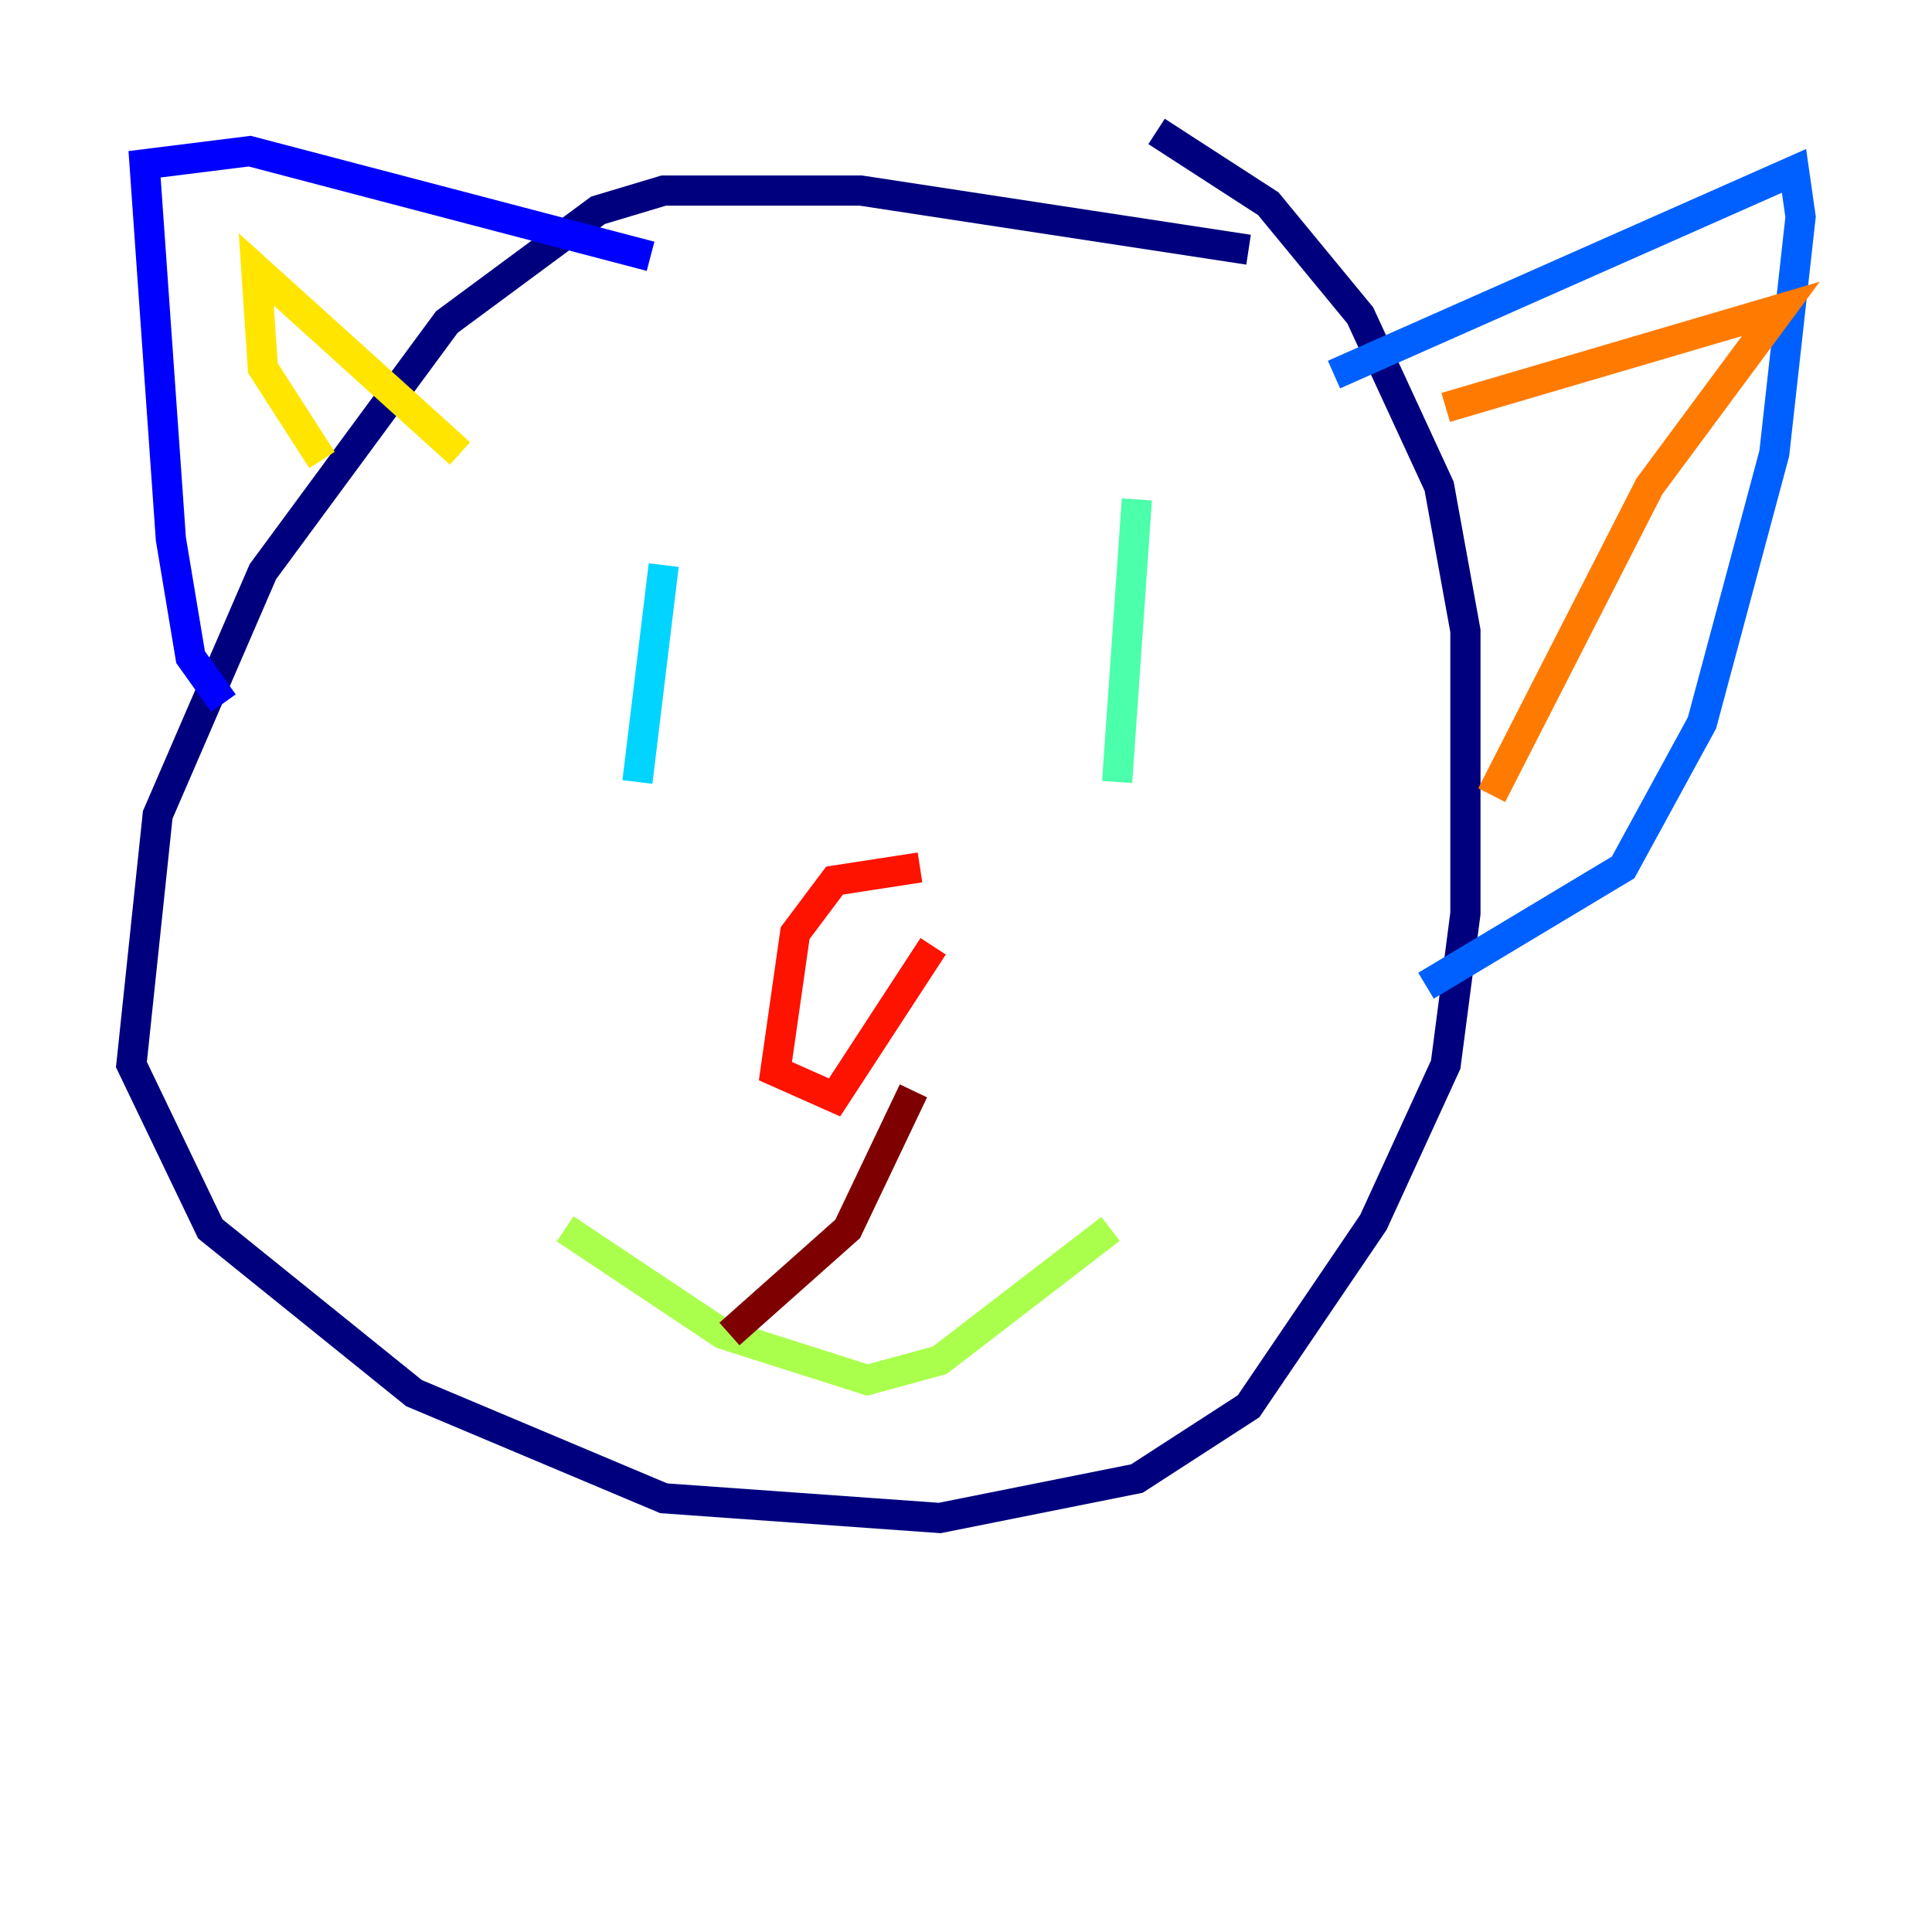 <?xml version="1.0" encoding="utf-8" ?>
<svg baseProfile="tiny" height="128" version="1.2" viewBox="0,0,128,128" width="128" xmlns="http://www.w3.org/2000/svg" xmlns:ev="http://www.w3.org/2001/xml-events" xmlns:xlink="http://www.w3.org/1999/xlink"><defs /><polyline fill="none" points="82.721,16.544 57.034,12.626 43.973,12.626 39.619,13.932 29.605,21.333 17.415,37.878 10.449,53.986 8.707,70.531 13.932,81.415 27.429,92.299 43.973,99.265 62.258,100.571 75.32,97.959 82.721,93.17 90.993,80.98 95.782,70.531 97.088,60.517 97.088,41.796 95.347,32.218 90.122,20.898 84.027,13.497 76.626,8.707" stroke="#00007f" stroke-width="2" /><polyline fill="none" points="14.803,46.585 12.626,43.537 11.32,35.701 9.578,10.884 16.544,10.014 43.102,16.98" stroke="#0000fe" stroke-width="2" /><polyline fill="none" points="88.381,24.816 118.857,11.32 119.293,14.367 117.551,30.041 112.762,47.891 107.537,57.469 94.476,65.306" stroke="#0060ff" stroke-width="2" /><polyline fill="none" points="43.973,37.442 42.231,51.809" stroke="#00d4ff" stroke-width="2" /><polyline fill="none" points="75.32,33.088 74.014,51.809" stroke="#4cffaa" stroke-width="2" /><polyline fill="none" points="37.442,81.415 47.891,88.381 57.469,91.429 62.258,90.122 73.578,81.415" stroke="#aaff4c" stroke-width="2" /><polyline fill="none" points="21.333,30.476 17.415,24.381 16.98,17.85 30.476,30.041" stroke="#ffe500" stroke-width="2" /><polyline fill="none" points="95.782,26.993 117.986,20.463 109.279,32.218 98.83,52.68" stroke="#ff7a00" stroke-width="2" /><polyline fill="none" points="60.952,57.469 55.292,58.34 52.68,61.823 51.374,70.966 55.292,72.707 61.823,62.694" stroke="#fe1200" stroke-width="2" /><polyline fill="none" points="60.517,72.272 56.163,81.415 48.327,88.381" stroke="#7f0000" stroke-width="2" /></svg>